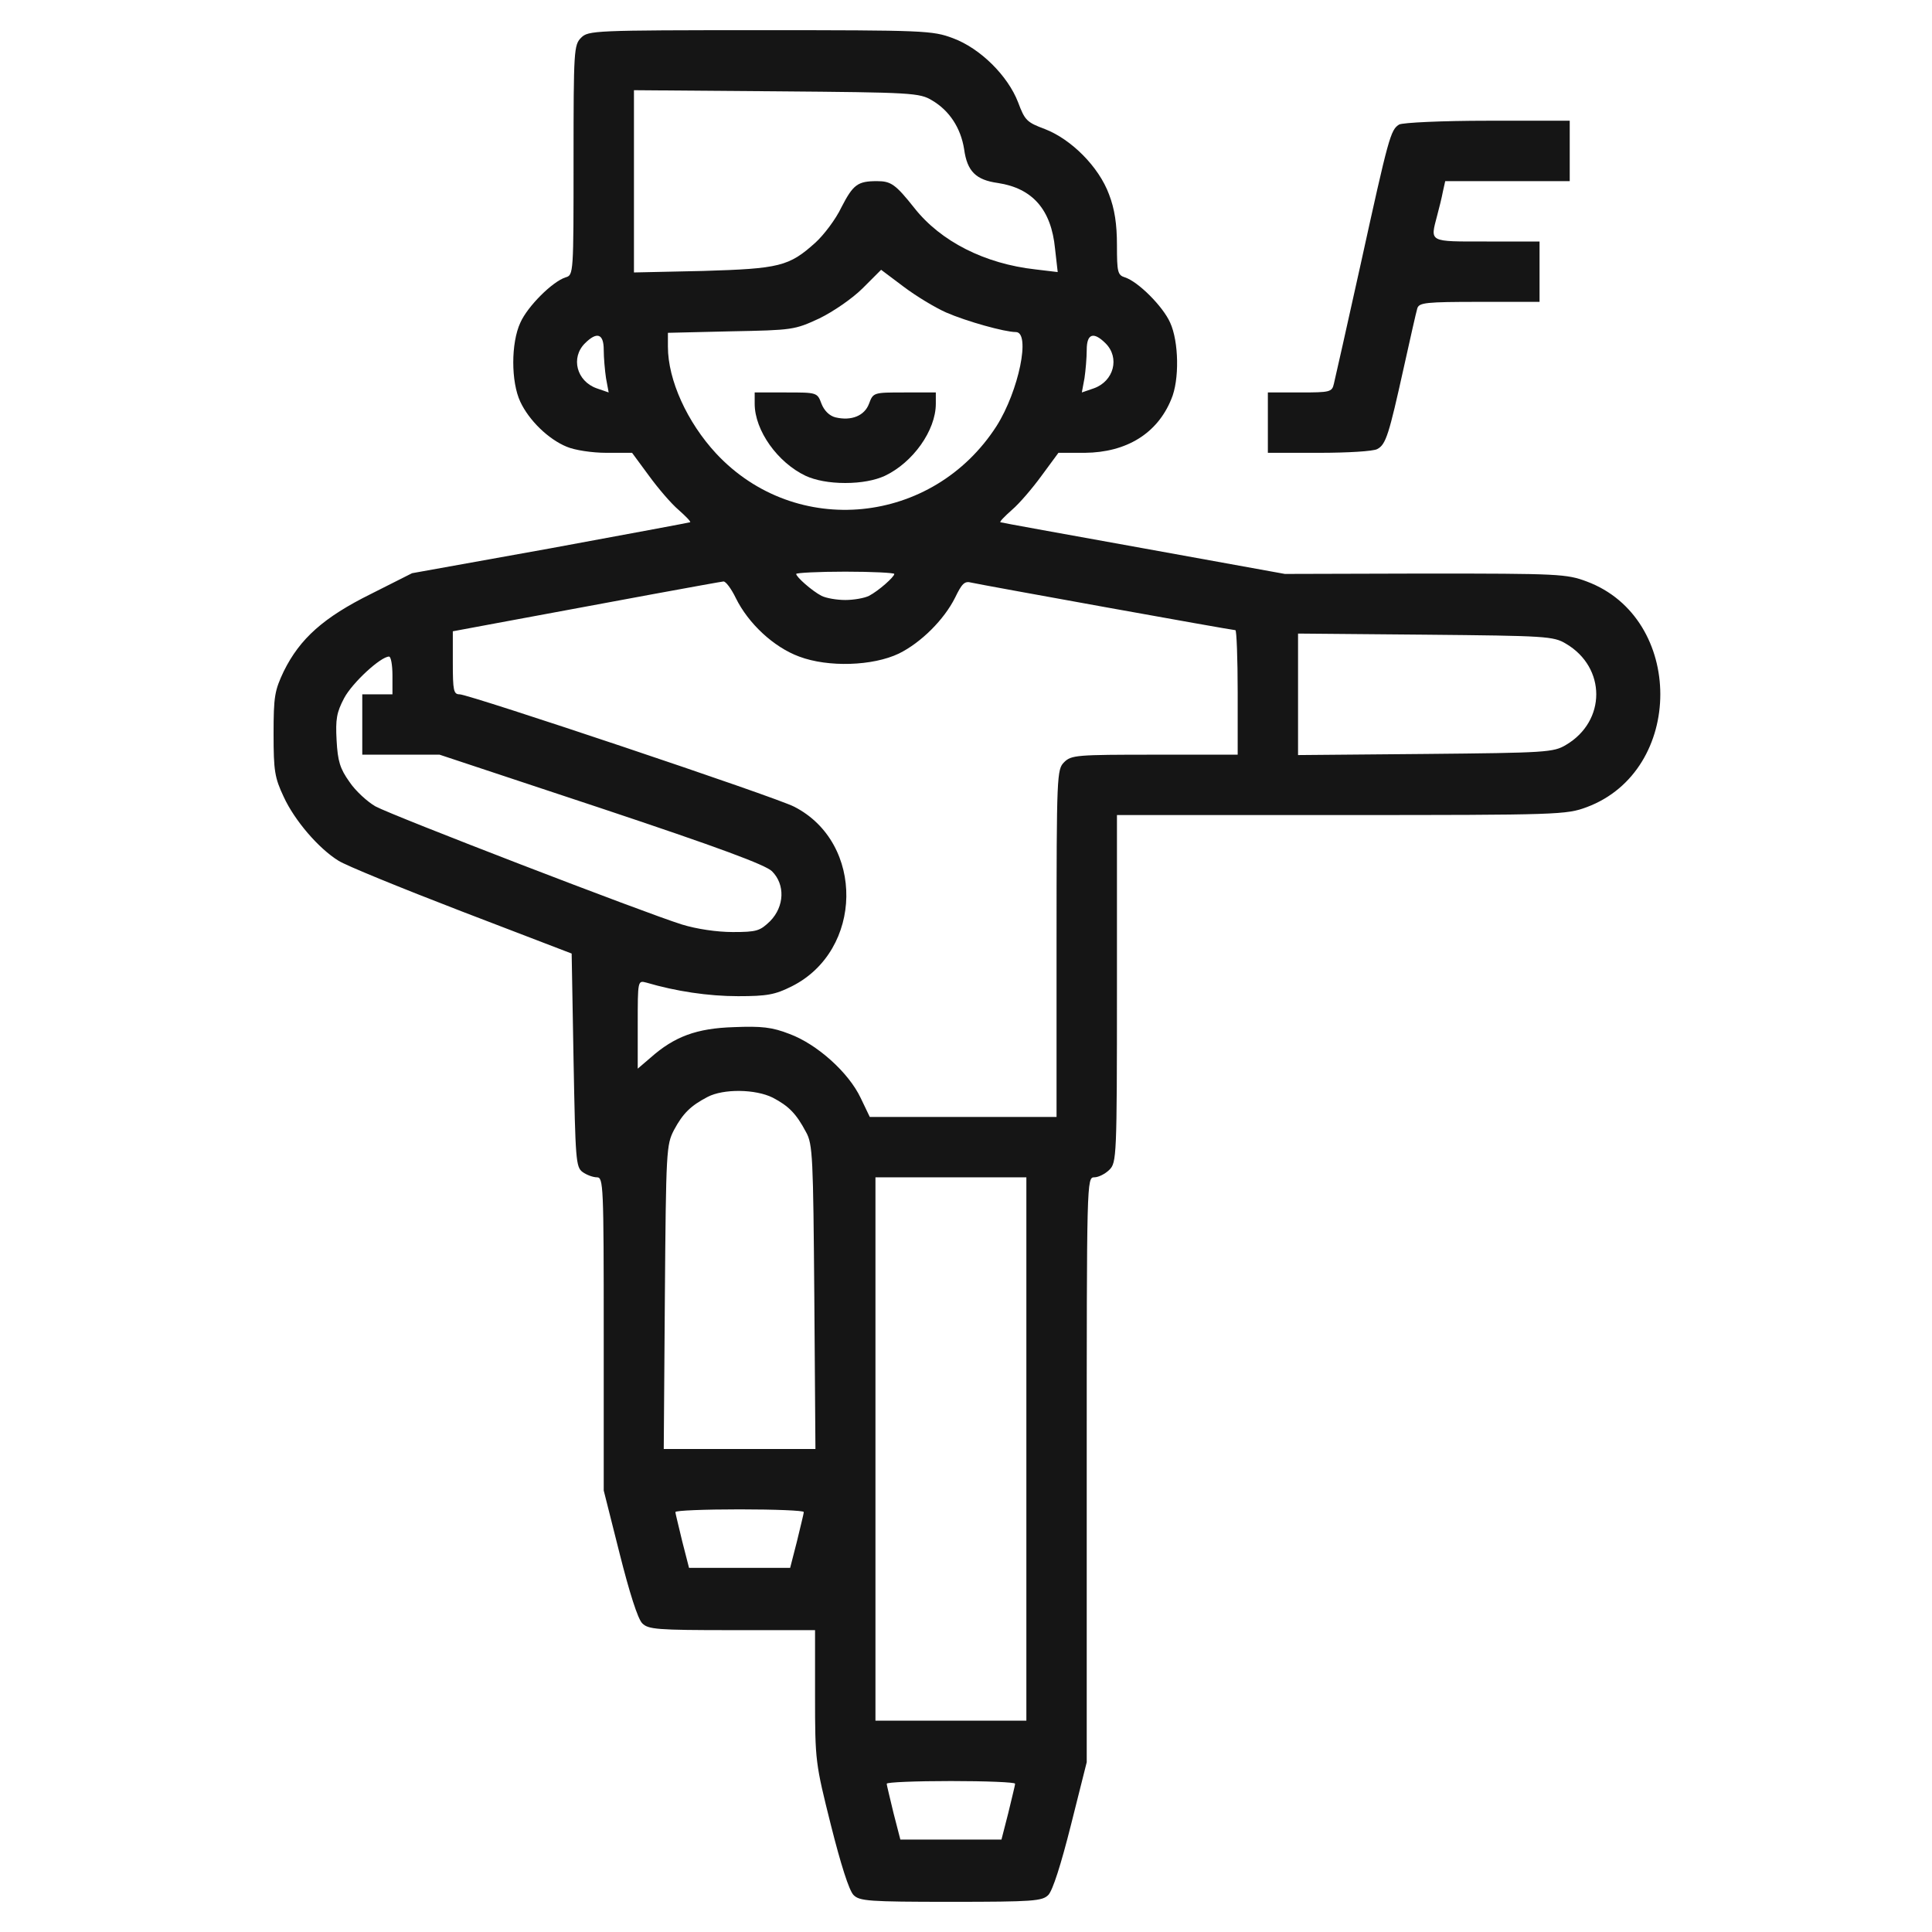 <svg width="45" height="45" viewBox="0 0 45 45" fill="none" xmlns="http://www.w3.org/2000/svg">
<path d="M13.535 0.879C13.368 1.046 13.359 1.169 13.359 3.727C13.359 6.372 13.359 6.407 13.175 6.46C12.867 6.557 12.287 7.137 12.12 7.515C11.9 7.989 11.9 8.895 12.12 9.36C12.322 9.791 12.771 10.23 13.201 10.406C13.386 10.485 13.79 10.547 14.124 10.547H14.722L15.117 11.083C15.328 11.373 15.636 11.733 15.803 11.874C15.97 12.023 16.093 12.146 16.075 12.164C16.058 12.173 14.59 12.445 12.823 12.771L9.598 13.351L8.64 13.834C7.541 14.379 6.987 14.871 6.609 15.636C6.398 16.084 6.372 16.216 6.372 17.095C6.372 17.956 6.398 18.114 6.609 18.562C6.864 19.116 7.427 19.767 7.884 20.048C8.042 20.153 9.334 20.681 10.749 21.226L13.315 22.21L13.359 24.689C13.403 27.018 13.412 27.185 13.57 27.299C13.667 27.369 13.816 27.422 13.904 27.422C14.054 27.422 14.062 27.606 14.062 31.069V34.717L14.432 36.185C14.66 37.09 14.854 37.705 14.959 37.81C15.1 37.951 15.293 37.969 17.051 37.969H18.984V39.507C18.984 41.019 18.993 41.071 19.354 42.513C19.582 43.418 19.775 44.033 19.881 44.139C20.021 44.279 20.224 44.297 22.148 44.297C24.073 44.297 24.275 44.279 24.416 44.139C24.521 44.033 24.715 43.418 24.943 42.513L25.312 41.045V34.233C25.312 27.483 25.312 27.422 25.488 27.422C25.585 27.422 25.743 27.343 25.84 27.246C26.007 27.079 26.016 26.956 26.016 23.027V18.984H31.245C36.325 18.984 36.483 18.976 36.958 18.8C39.243 17.947 39.243 14.396 36.958 13.544C36.492 13.368 36.299 13.359 33.196 13.359L29.927 13.368L26.631 12.771C24.82 12.445 23.317 12.173 23.3 12.164C23.282 12.146 23.405 12.023 23.572 11.874C23.739 11.733 24.047 11.373 24.258 11.083L24.653 10.547H25.269C26.235 10.538 26.956 10.099 27.281 9.299C27.475 8.851 27.457 7.954 27.255 7.515C27.088 7.137 26.508 6.557 26.2 6.46C26.033 6.407 26.016 6.337 26.016 5.713C26.016 5.221 25.963 4.869 25.831 4.526C25.594 3.885 24.952 3.243 24.337 3.006C23.915 2.848 23.871 2.804 23.713 2.382C23.476 1.767 22.834 1.125 22.192 0.888C21.718 0.712 21.542 0.703 17.71 0.703C13.825 0.703 13.702 0.712 13.535 0.879ZM21.709 2.338C22.113 2.575 22.377 2.979 22.456 3.472C22.526 3.99 22.729 4.192 23.247 4.263C24.047 4.386 24.486 4.878 24.574 5.792L24.636 6.337L24.117 6.275C22.939 6.144 21.911 5.625 21.296 4.843C20.856 4.289 20.751 4.219 20.426 4.219C19.977 4.219 19.872 4.298 19.6 4.825C19.468 5.106 19.186 5.476 18.993 5.651C18.378 6.205 18.158 6.258 16.374 6.311L14.766 6.346V4.228V2.101L18.088 2.127C21.243 2.153 21.419 2.162 21.709 2.338ZM22.034 7.277C22.518 7.488 23.405 7.734 23.66 7.734C24.012 7.734 23.73 9.105 23.212 9.923C21.727 12.234 18.536 12.551 16.682 10.565C16.005 9.835 15.557 8.851 15.557 8.077V7.752L17.033 7.717C18.466 7.69 18.51 7.682 19.081 7.418C19.406 7.26 19.855 6.952 20.092 6.715L20.523 6.284L21.05 6.68C21.34 6.899 21.779 7.163 22.034 7.277ZM14.062 8.147C14.062 8.332 14.089 8.631 14.115 8.807L14.177 9.141L13.896 9.044C13.43 8.877 13.289 8.332 13.623 7.998C13.904 7.717 14.062 7.77 14.062 8.147ZM25.752 7.998C26.086 8.332 25.945 8.877 25.48 9.044L25.198 9.141L25.26 8.807C25.286 8.631 25.312 8.332 25.312 8.147C25.312 7.77 25.471 7.717 25.752 7.998ZM20.83 13.368C20.83 13.438 20.461 13.764 20.241 13.878C20.136 13.931 19.89 13.975 19.688 13.975C19.485 13.975 19.239 13.931 19.134 13.878C18.914 13.764 18.545 13.438 18.545 13.368C18.545 13.342 19.064 13.315 19.688 13.315C20.32 13.315 20.83 13.342 20.83 13.368ZM17.139 13.931C17.429 14.52 18.018 15.073 18.615 15.293C19.292 15.548 20.329 15.513 20.936 15.223C21.454 14.968 21.99 14.432 22.245 13.922C22.403 13.597 22.465 13.526 22.623 13.57C22.852 13.623 28.696 14.678 28.775 14.678C28.802 14.678 28.828 15.328 28.828 16.128V17.578H26.895C25.075 17.578 24.952 17.587 24.785 17.754C24.618 17.921 24.609 18.044 24.609 21.973V26.016H22.43H20.259L20.048 25.576C19.767 24.979 19.028 24.319 18.387 24.082C17.982 23.924 17.736 23.898 17.095 23.924C16.225 23.95 15.706 24.144 15.152 24.636L14.854 24.891V23.862C14.854 22.834 14.854 22.834 15.056 22.887C15.741 23.089 16.497 23.203 17.191 23.203C17.868 23.203 18.053 23.168 18.439 22.975C20.109 22.14 20.145 19.635 18.501 18.791C18.088 18.571 10.925 16.172 10.705 16.172C10.565 16.172 10.547 16.084 10.547 15.434V14.704L11.584 14.511C14.317 14.001 16.752 13.553 16.849 13.544C16.901 13.535 17.033 13.711 17.139 13.931ZM36.475 14.994C37.415 15.548 37.415 16.796 36.475 17.35C36.185 17.525 36.009 17.534 33.205 17.561L30.234 17.587V16.172V14.757L33.205 14.783C36.009 14.81 36.185 14.818 36.475 14.994ZM9.141 15.732V16.172H8.789H8.438V16.875V17.578H9.334H10.239L14.001 18.826C16.743 19.74 17.833 20.145 17.982 20.294C18.29 20.602 18.273 21.111 17.939 21.454C17.701 21.683 17.631 21.709 17.068 21.709C16.699 21.709 16.225 21.639 15.882 21.533C15.012 21.261 9.149 19.002 8.745 18.782C8.561 18.677 8.279 18.422 8.139 18.211C7.919 17.903 7.866 17.727 7.84 17.244C7.813 16.752 7.84 16.594 8.016 16.26C8.209 15.899 8.868 15.293 9.062 15.293C9.105 15.293 9.141 15.486 9.141 15.732ZM18 25.567C18.369 25.761 18.545 25.936 18.773 26.367C18.932 26.648 18.94 26.956 18.967 30.208L18.993 33.75H17.227H15.46L15.486 30.208C15.513 26.789 15.521 26.666 15.697 26.323C15.908 25.928 16.093 25.752 16.48 25.55C16.849 25.356 17.596 25.365 18 25.567ZM23.906 33.75V40.078H22.148H20.391V33.75V27.422H22.148H23.906V33.75ZM18.721 35.218C18.721 35.262 18.642 35.56 18.562 35.903L18.404 36.519H17.227H16.049L15.891 35.903C15.812 35.56 15.732 35.262 15.732 35.218C15.732 35.183 16.409 35.156 17.227 35.156C18.053 35.156 18.721 35.183 18.721 35.218ZM23.643 41.546C23.643 41.59 23.564 41.889 23.484 42.231L23.326 42.847H22.148H20.971L20.812 42.231C20.733 41.889 20.654 41.59 20.654 41.546C20.654 41.511 21.331 41.484 22.148 41.484C22.975 41.484 23.643 41.511 23.643 41.546Z" fill="#151515"/>
<path d="M17.578 9.404C17.578 10.028 18.114 10.775 18.765 11.083C18.993 11.188 19.318 11.25 19.688 11.25C20.057 11.25 20.382 11.188 20.61 11.083C21.261 10.775 21.797 10.028 21.797 9.404V9.141H21.067C20.347 9.141 20.338 9.141 20.241 9.404C20.136 9.686 19.828 9.809 19.459 9.721C19.318 9.686 19.195 9.562 19.134 9.404C19.037 9.141 19.028 9.141 18.308 9.141H17.578V9.404Z" fill="#151515"/>
<path d="M32.59 2.9C32.388 3.023 32.344 3.19 31.693 6.152C31.377 7.576 31.096 8.833 31.069 8.938C31.025 9.132 30.981 9.141 30.278 9.141H29.531V9.844V10.547H30.727C31.377 10.547 31.992 10.512 32.08 10.459C32.282 10.354 32.352 10.116 32.695 8.569C32.845 7.893 32.985 7.269 33.012 7.181C33.056 7.049 33.205 7.031 34.462 7.031H35.859V6.328V5.625H34.629C33.258 5.625 33.31 5.651 33.477 5.01C33.522 4.843 33.583 4.597 33.609 4.456L33.662 4.219H35.112H36.562V3.516V2.812H34.655C33.574 2.812 32.678 2.856 32.59 2.9Z" fill="#151515"/>
</svg>
